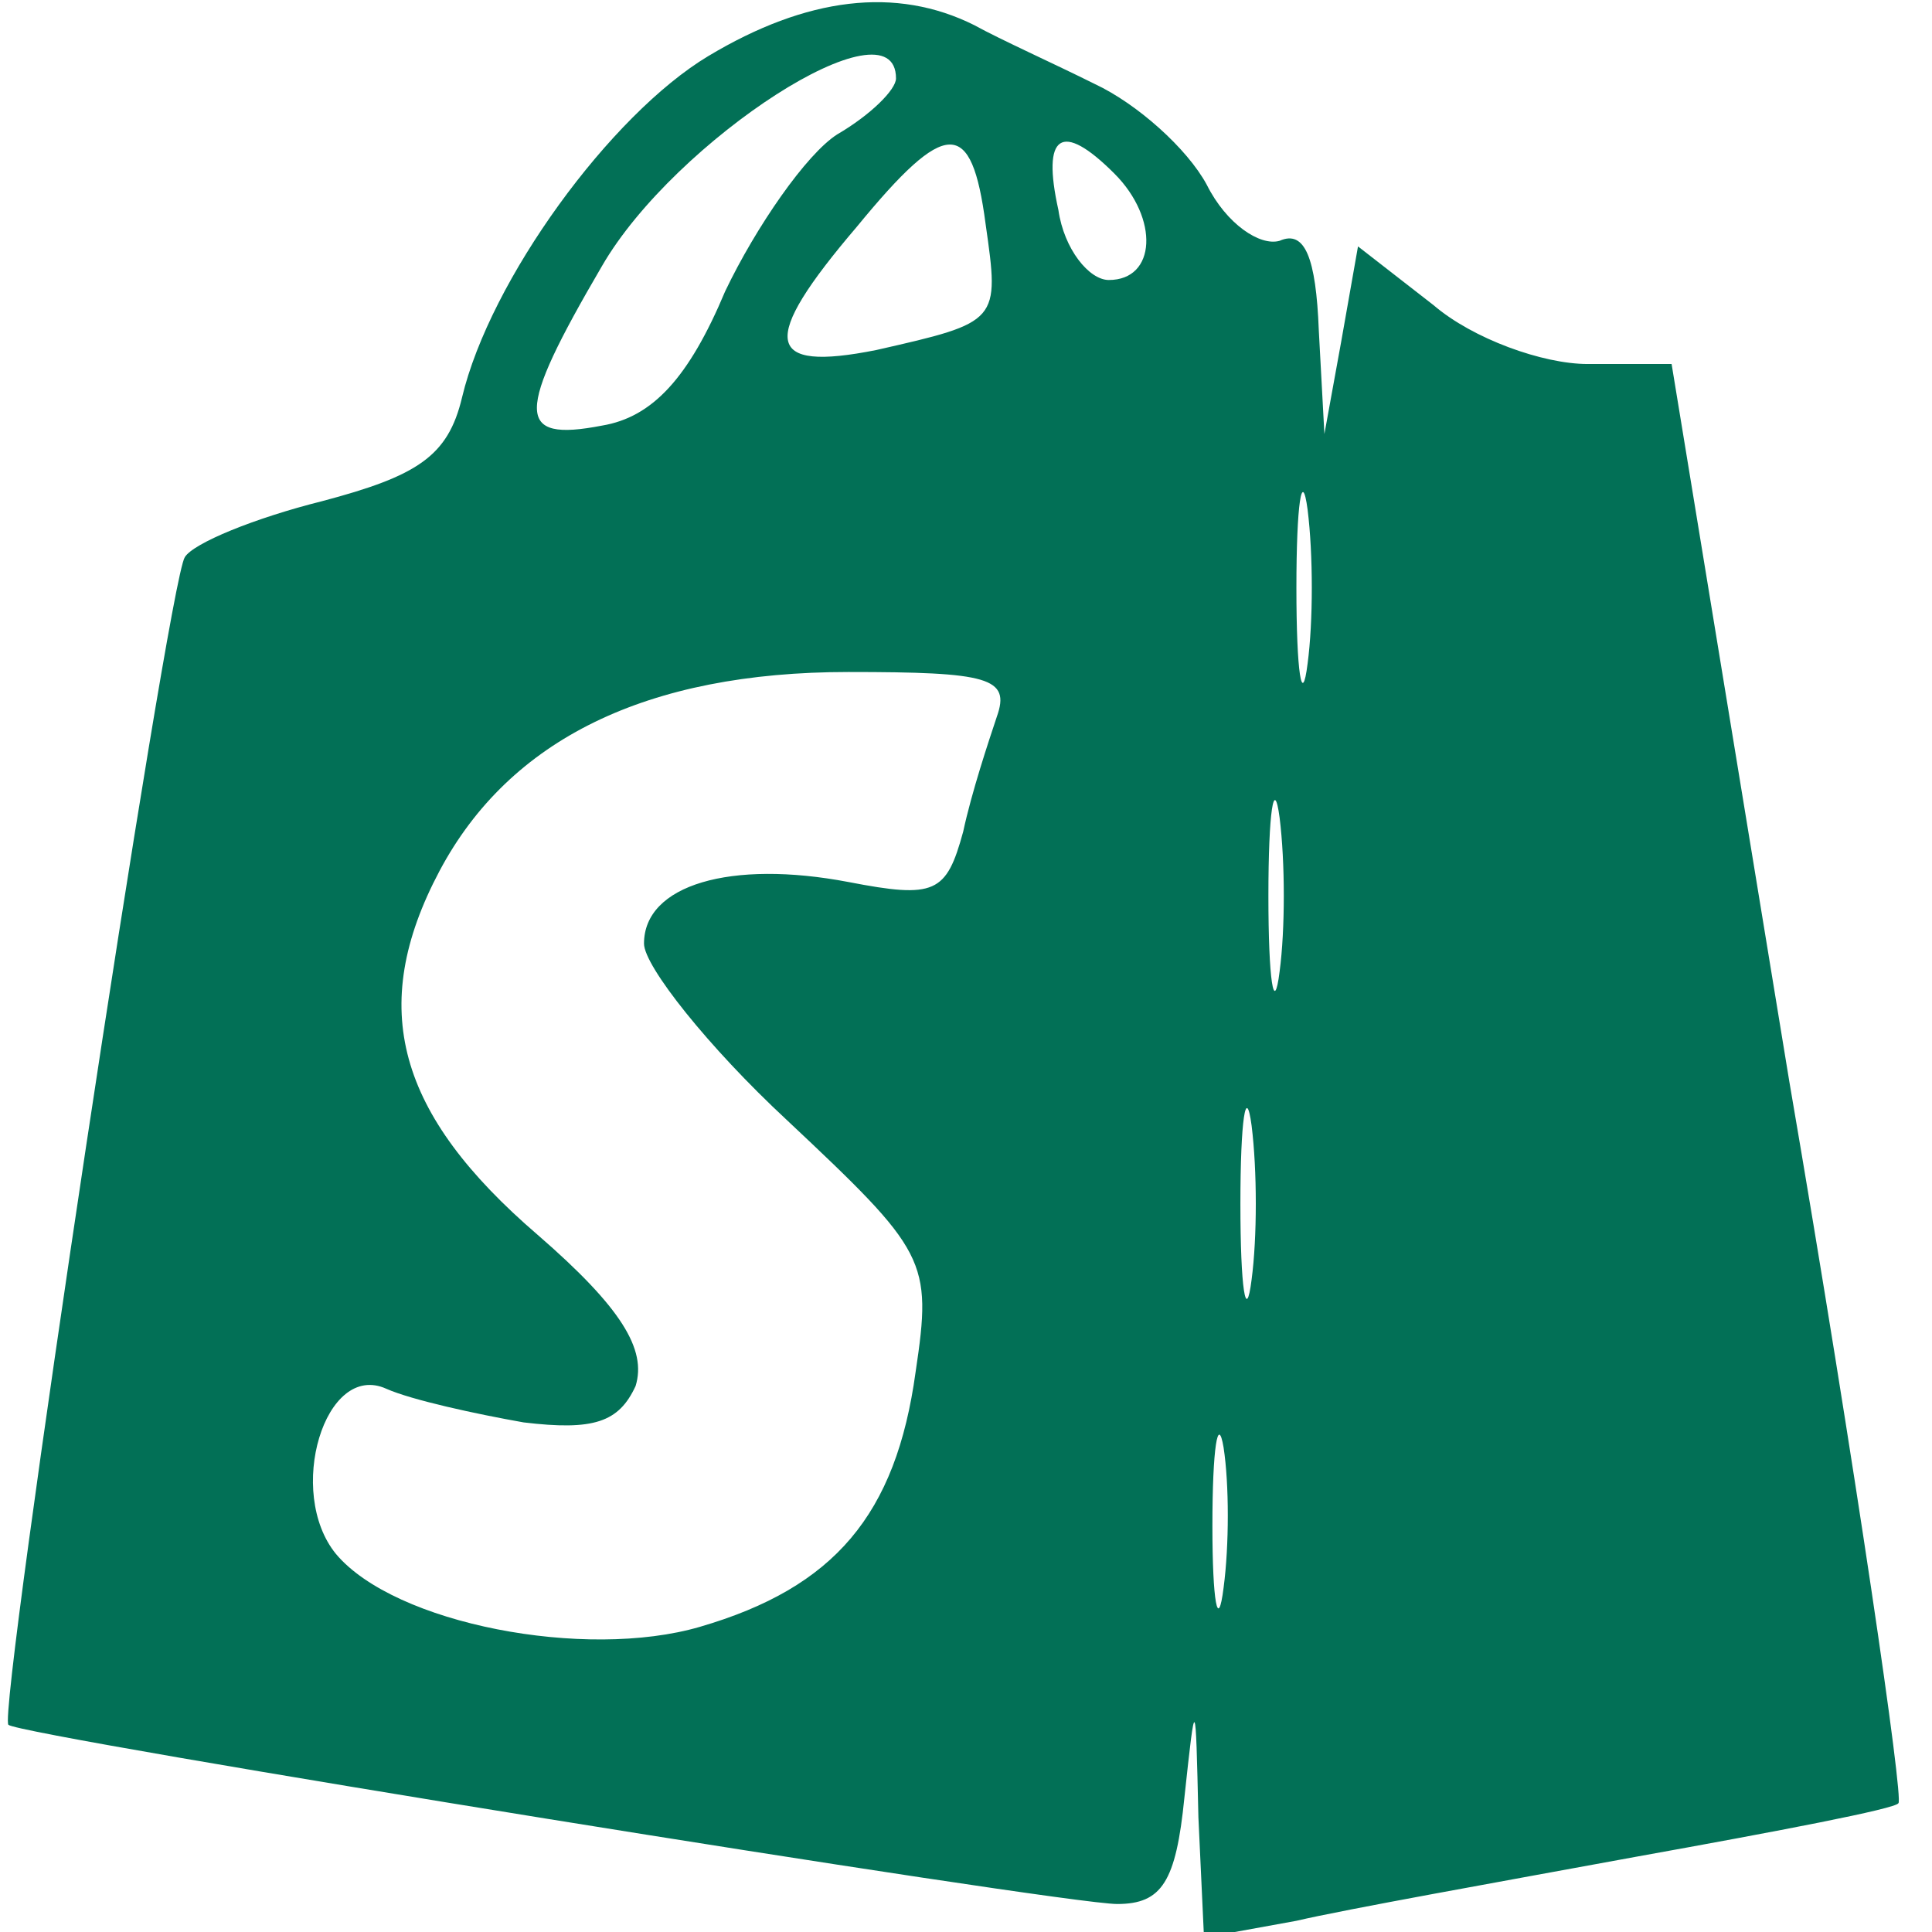 <?xml version="1.0" standalone="no"?>
<!DOCTYPE svg PUBLIC "-//W3C//DTD SVG 20010904//EN"
 "http://www.w3.org/TR/2001/REC-SVG-20010904/DTD/svg10.dtd">
<svg version="1.0" xmlns="http://www.w3.org/2000/svg"
 width="69pt" height="69pt" viewBox="0 0 69 69"
 preserveAspectRatio="xMidYMid meet">

<g transform="translate(0,69) scale(0.1,-0.1)"
fill="#027056" stroke="none">
<path d="M253 670 c-35 -21 -78 -80 -88 -122 -5 -21 -16 -28 -50 -37 -24 -6
-46 -15 -49 -20 -6 -9 -67 -413 -63 -417 4 -4 376 -64 396 -64 16 0 21 8 24
38 4 37 4 37 5 -7 l2 -43 33 6 c17 4 73 14 122 23 50 9 92 17 93 19 2 1 -15
118 -39 258 l-42 256 -30 0 c-16 0 -41 9 -55 21 l-27 21 -6 -34 -6 -33 -2 37
c-1 26 -5 36 -14 32 -7 -2 -19 6 -26 20 -7 13 -25 29 -40 36 -14 7 -34 16 -43
21 -28 14 -60 10 -95 -11z m67 -8 c0 -4 -9 -13 -21 -20 -11 -7 -29 -33 -40
-56 -13 -31 -26 -45 -44 -48 -31 -6 -31 4 0 57 26 45 105 96 105 67z m32 -52
c5 -35 5 -35 -39 -45 -40 -8 -42 3 -7 44 32 39 41 39 46 1z m46 18 c16 -16 15
-38 -2 -38 -7 0 -16 11 -18 25 -6 27 1 32 20 13z m69 -175 c-2 -16 -4 -3 -4
27 0 30 2 43 4 28 2 -16 2 -40 0 -55z m-111 -19 c-3 -9 -9 -27 -12 -41 -6 -22
-10 -24 -41 -18 -42 8 -73 -1 -73 -22 0 -8 23 -37 51 -63 50 -47 52 -50 46
-90 -7 -51 -29 -77 -77 -91 -41 -12 -109 1 -130 26 -18 22 -4 69 18 59 9 -4
32 -9 49 -12 25 -3 34 0 40 13 4 13 -5 28 -35 54 -50 43 -61 81 -35 130 25 47
74 71 146 71 50 0 58 -2 53 -16z m101 -91 c-2 -16 -4 -3 -4 27 0 30 2 43 4 28
2 -16 2 -40 0 -55z m-10 -110 c-2 -16 -4 -3 -4 27 0 30 2 43 4 28 2 -16 2 -40
0 -55z m-10 -110 c-2 -16 -4 -5 -4 22 0 28 2 40 4 28 2 -13 2 -35 0 -50z"/>
</g>
</svg>
